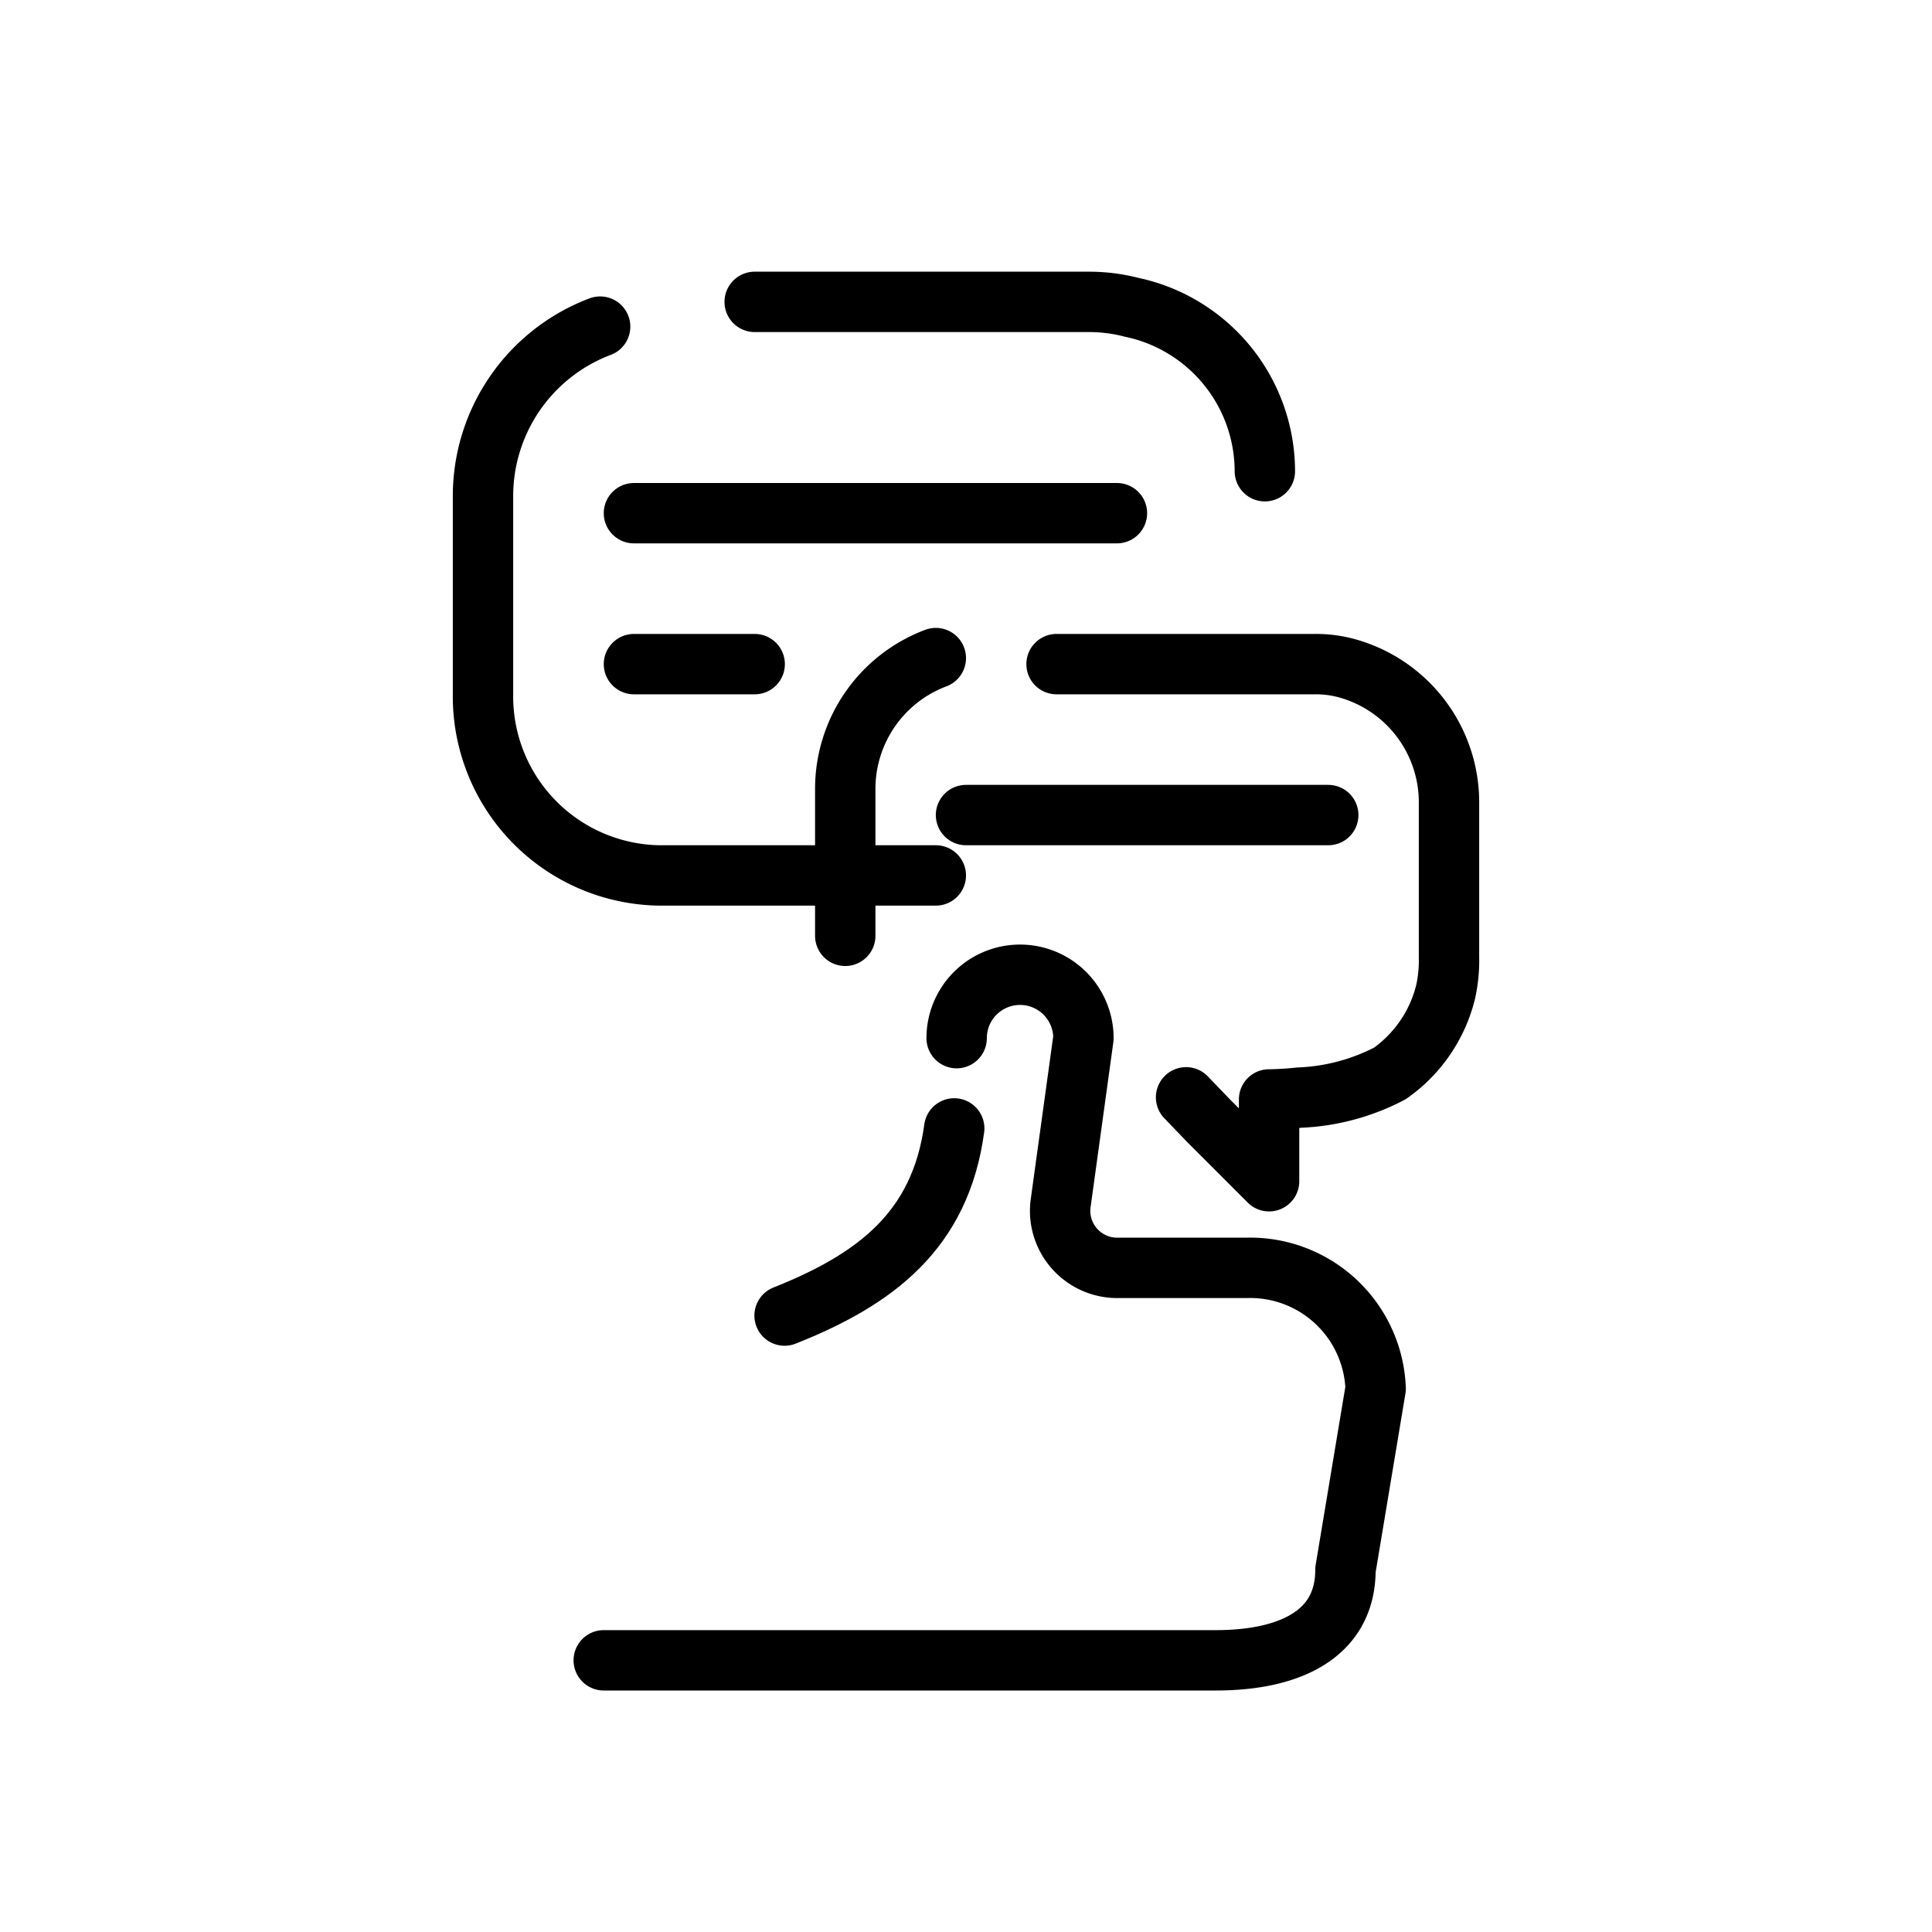 <svg id="Layer_1" data-name="Layer 1" xmlns="http://www.w3.org/2000/svg" viewBox="0 0 64 64"><defs><style>.cls-1{fill:none;stroke:#000;stroke-linecap:round;stroke-linejoin:round;stroke-width:2px;}</style></defs><title>Approve communication</title><path class="cls-1" d="M19.88,10.82A6,6,0,0,0,16,16.45V23a5.93,5.93,0,0,0,5.84,6H31"/><path class="cls-1" d="M41.9,15.61a5.56,5.56,0,0,0-4.41-5.43A5.66,5.66,0,0,0,36.06,10H25"/><line class="cls-1" x1="21" y1="17" x2="37" y2="17"/><line class="cls-1" x1="21" y1="22" x2="25" y2="22"/><path class="cls-1" d="M39.29,36.35l.75.78,2,2V36.42s.44,0,1-.06a7.07,7.07,0,0,0,3-.8,4.66,4.66,0,0,0,1.85-2.71A4.82,4.82,0,0,0,48,31.71V26.63a4.61,4.61,0,0,0-3.37-4.49A3.88,3.88,0,0,0,43.55,22H35"/><path class="cls-1" d="M28,31V26.16a4.63,4.63,0,0,1,3-4.36"/><line class="cls-1" x1="32" y1="27" x2="44" y2="27"/><path class="cls-1" d="M31.61,37.38c-.46,3.38-2.6,5-5.62,6.2"/><path class="cls-1" d="M31.69,34.39a2.1,2.1,0,0,1,2.1-2.1h0a2.1,2.1,0,0,1,2.1,2.1l-.76,5.51A1.89,1.89,0,0,0,37,42h4.28a4.16,4.16,0,0,1,4.29,4l-1,6c0,2.19-1.93,3-4.29,3H20"/></svg>